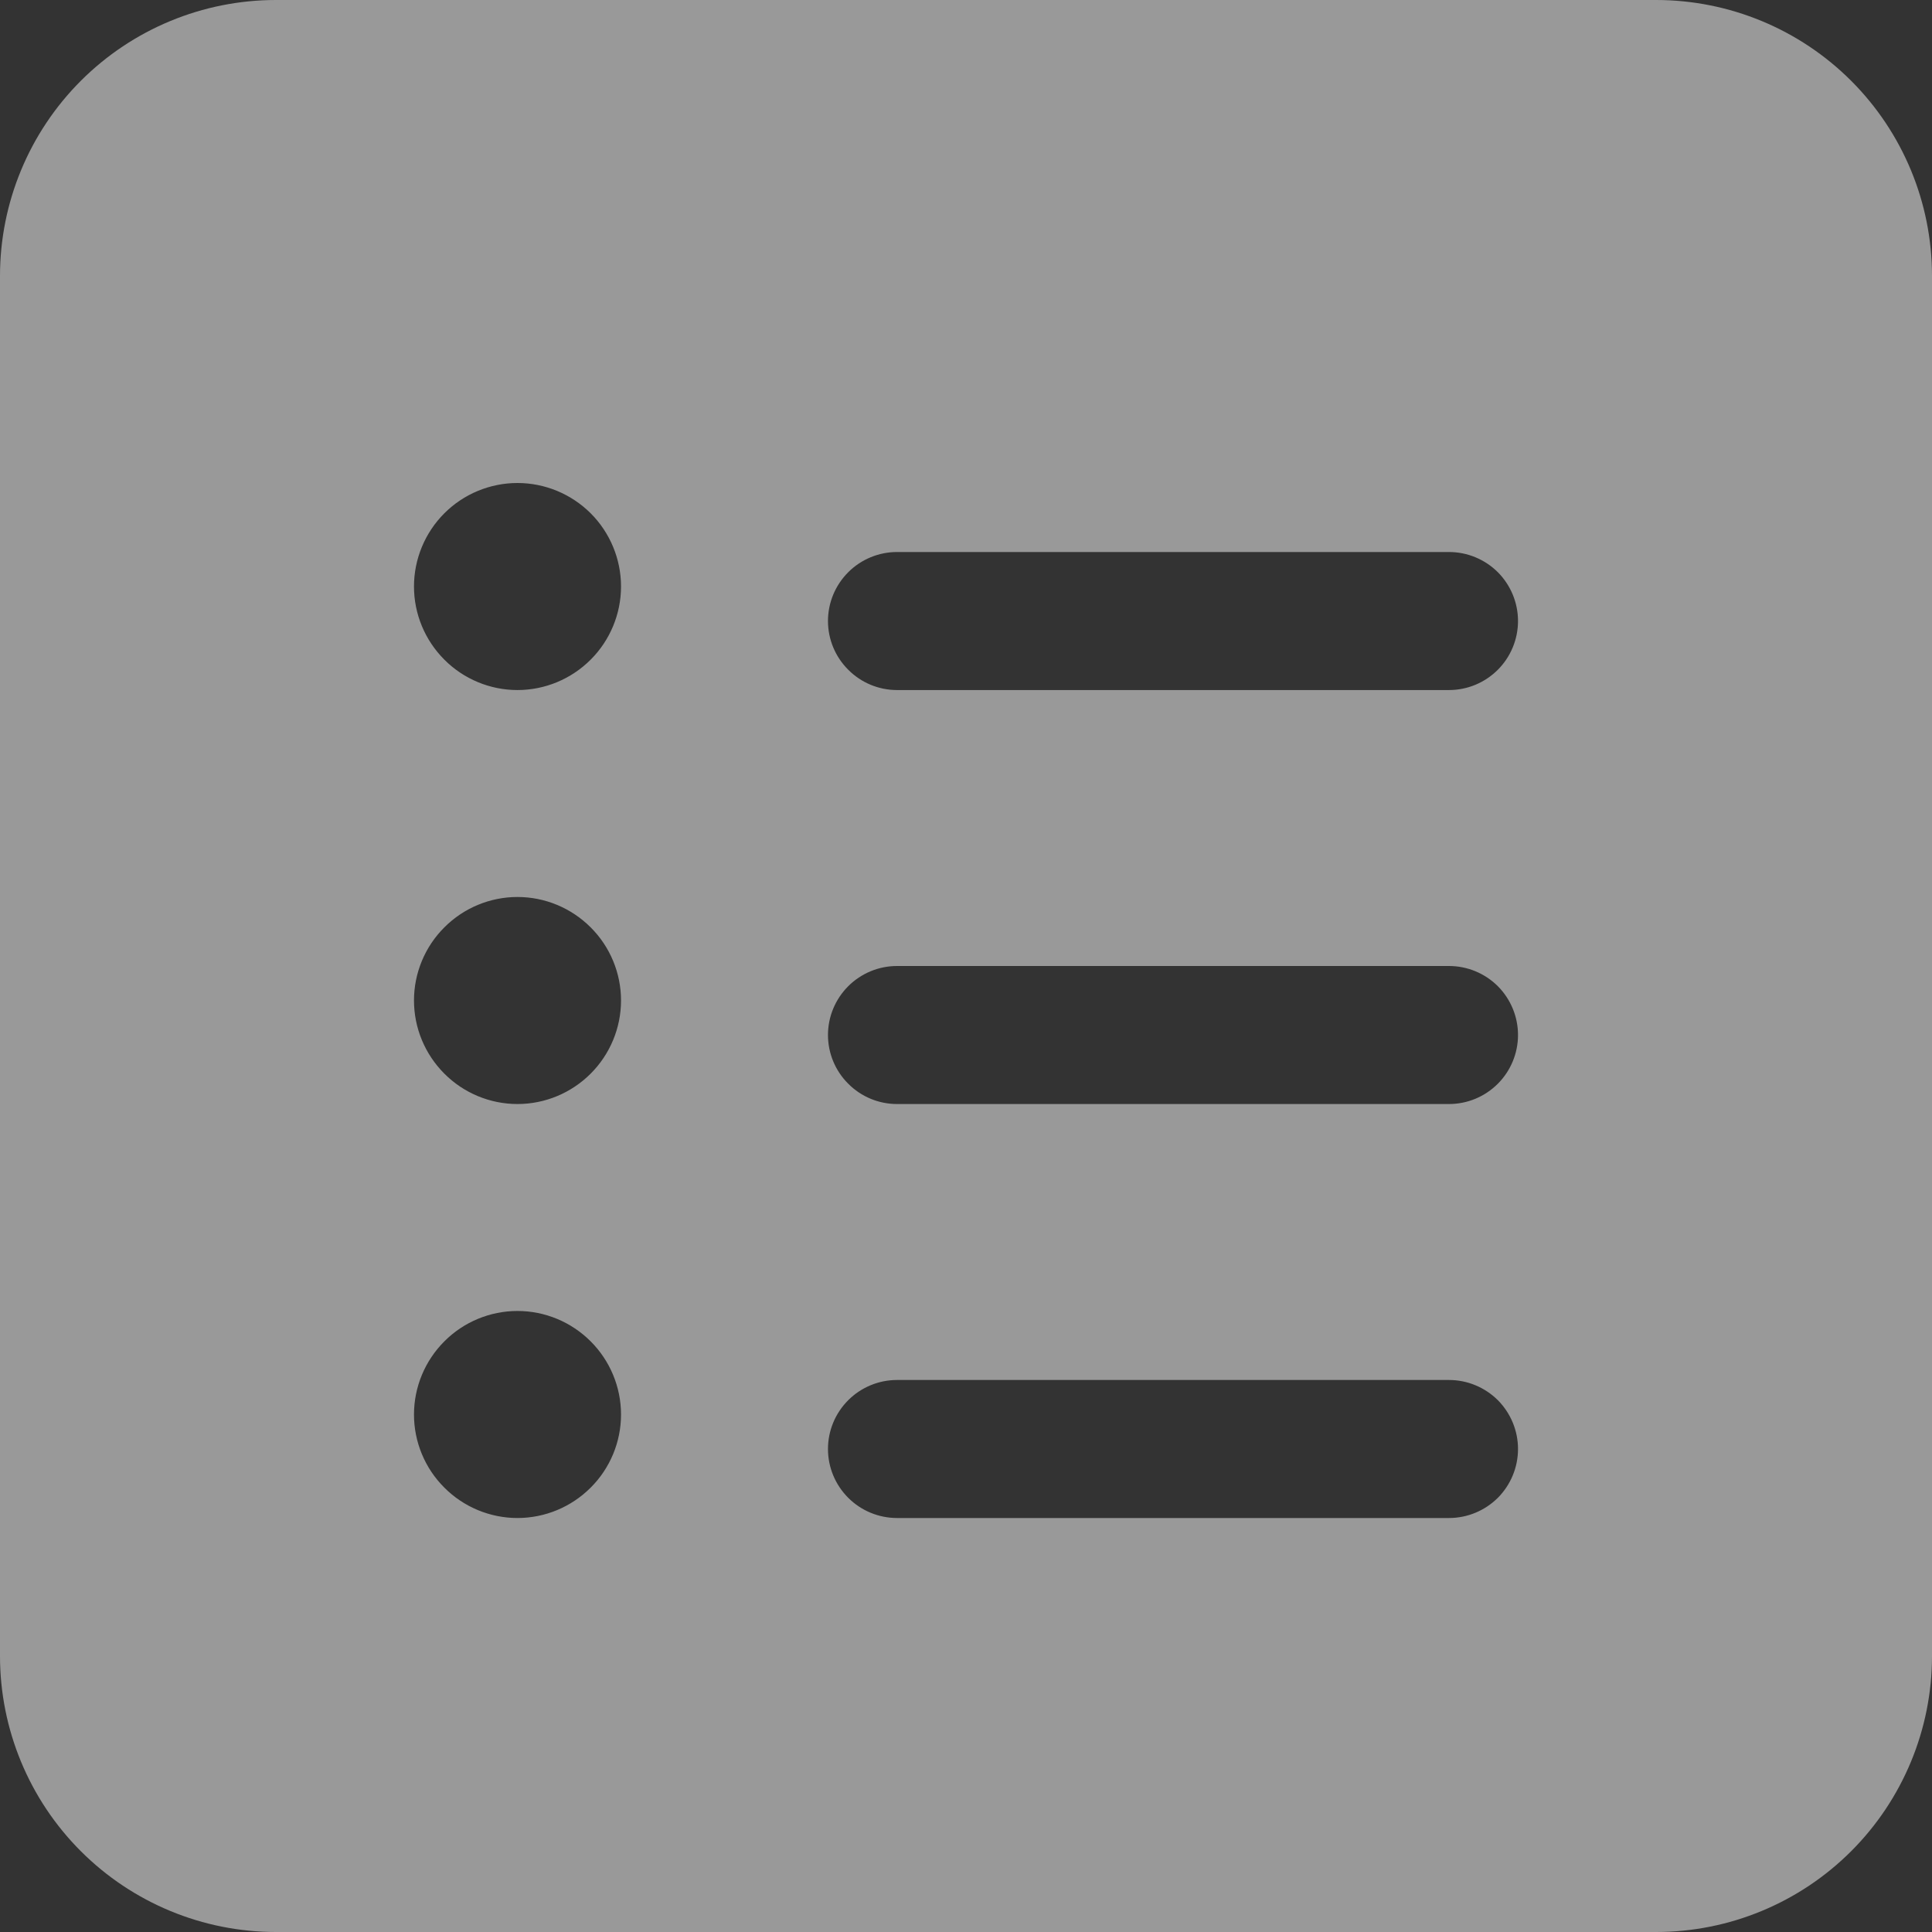 <svg width="18" height="18" viewBox="0 0 18 18" fill="none" xmlns="http://www.w3.org/2000/svg">
<rect x="0" y="0" width="18" height="18" fill="#333333" stroke="none"/>
<path d="M2.571 0C1.889 0 1.235 0.271 0.753 0.753C0.271 1.235 0 1.889 0 2.571V15.429C0 16.111 0.271 16.765 0.753 17.247C1.235 17.729 1.889 18 2.571 18H15.429C16.111 18 16.765 17.729 17.247 17.247C17.729 16.765 18 16.111 18 15.429V2.571C18 1.889 17.729 1.235 17.247 0.753C16.765 0.271 16.111 0 15.429 0H2.571ZM5.786 5.464C5.786 5.72 5.684 5.965 5.503 6.146C5.322 6.327 5.077 6.429 4.821 6.429C4.566 6.429 4.32 6.327 4.14 6.146C3.959 5.965 3.857 5.72 3.857 5.464C3.857 5.209 3.959 4.963 4.14 4.782C4.32 4.602 4.566 4.5 4.821 4.5C5.077 4.5 5.322 4.602 5.503 4.782C5.684 4.963 5.786 5.209 5.786 5.464ZM4.821 10.286C4.566 10.286 4.32 10.184 4.14 10.003C3.959 9.822 3.857 9.577 3.857 9.321C3.857 9.066 3.959 8.82 4.14 8.64C4.32 8.459 4.566 8.357 4.821 8.357C5.077 8.357 5.322 8.459 5.503 8.64C5.684 8.82 5.786 9.066 5.786 9.321C5.786 9.577 5.684 9.822 5.503 10.003C5.322 10.184 5.077 10.286 4.821 10.286ZM5.786 13.179C5.786 13.434 5.684 13.68 5.503 13.86C5.322 14.041 5.077 14.143 4.821 14.143C4.566 14.143 4.32 14.041 4.14 13.86C3.959 13.68 3.857 13.434 3.857 13.179C3.857 12.923 3.959 12.678 4.14 12.497C4.32 12.316 4.566 12.214 4.821 12.214C5.077 12.214 5.322 12.316 5.503 12.497C5.684 12.678 5.786 12.923 5.786 13.179ZM8.357 5.143H13.5C13.671 5.143 13.834 5.211 13.955 5.331C14.075 5.452 14.143 5.615 14.143 5.786C14.143 5.956 14.075 6.12 13.955 6.24C13.834 6.361 13.671 6.429 13.5 6.429H8.357C8.187 6.429 8.023 6.361 7.903 6.24C7.782 6.12 7.714 5.956 7.714 5.786C7.714 5.615 7.782 5.452 7.903 5.331C8.023 5.211 8.187 5.143 8.357 5.143ZM7.714 9.643C7.714 9.472 7.782 9.309 7.903 9.188C8.023 9.068 8.187 9 8.357 9H13.5C13.671 9 13.834 9.068 13.955 9.188C14.075 9.309 14.143 9.472 14.143 9.643C14.143 9.813 14.075 9.977 13.955 10.097C13.834 10.218 13.671 10.286 13.5 10.286H8.357C8.187 10.286 8.023 10.218 7.903 10.097C7.782 9.977 7.714 9.813 7.714 9.643ZM8.357 12.857H13.5C13.671 12.857 13.834 12.925 13.955 13.045C14.075 13.166 14.143 13.329 14.143 13.5C14.143 13.671 14.075 13.834 13.955 13.955C13.834 14.075 13.671 14.143 13.5 14.143H8.357C8.187 14.143 8.023 14.075 7.903 13.955C7.782 13.834 7.714 13.671 7.714 13.5C7.714 13.329 7.782 13.166 7.903 13.045C8.023 12.925 8.187 12.857 8.357 12.857Z" fill="white" fill-opacity="0.5"/>
</svg>
